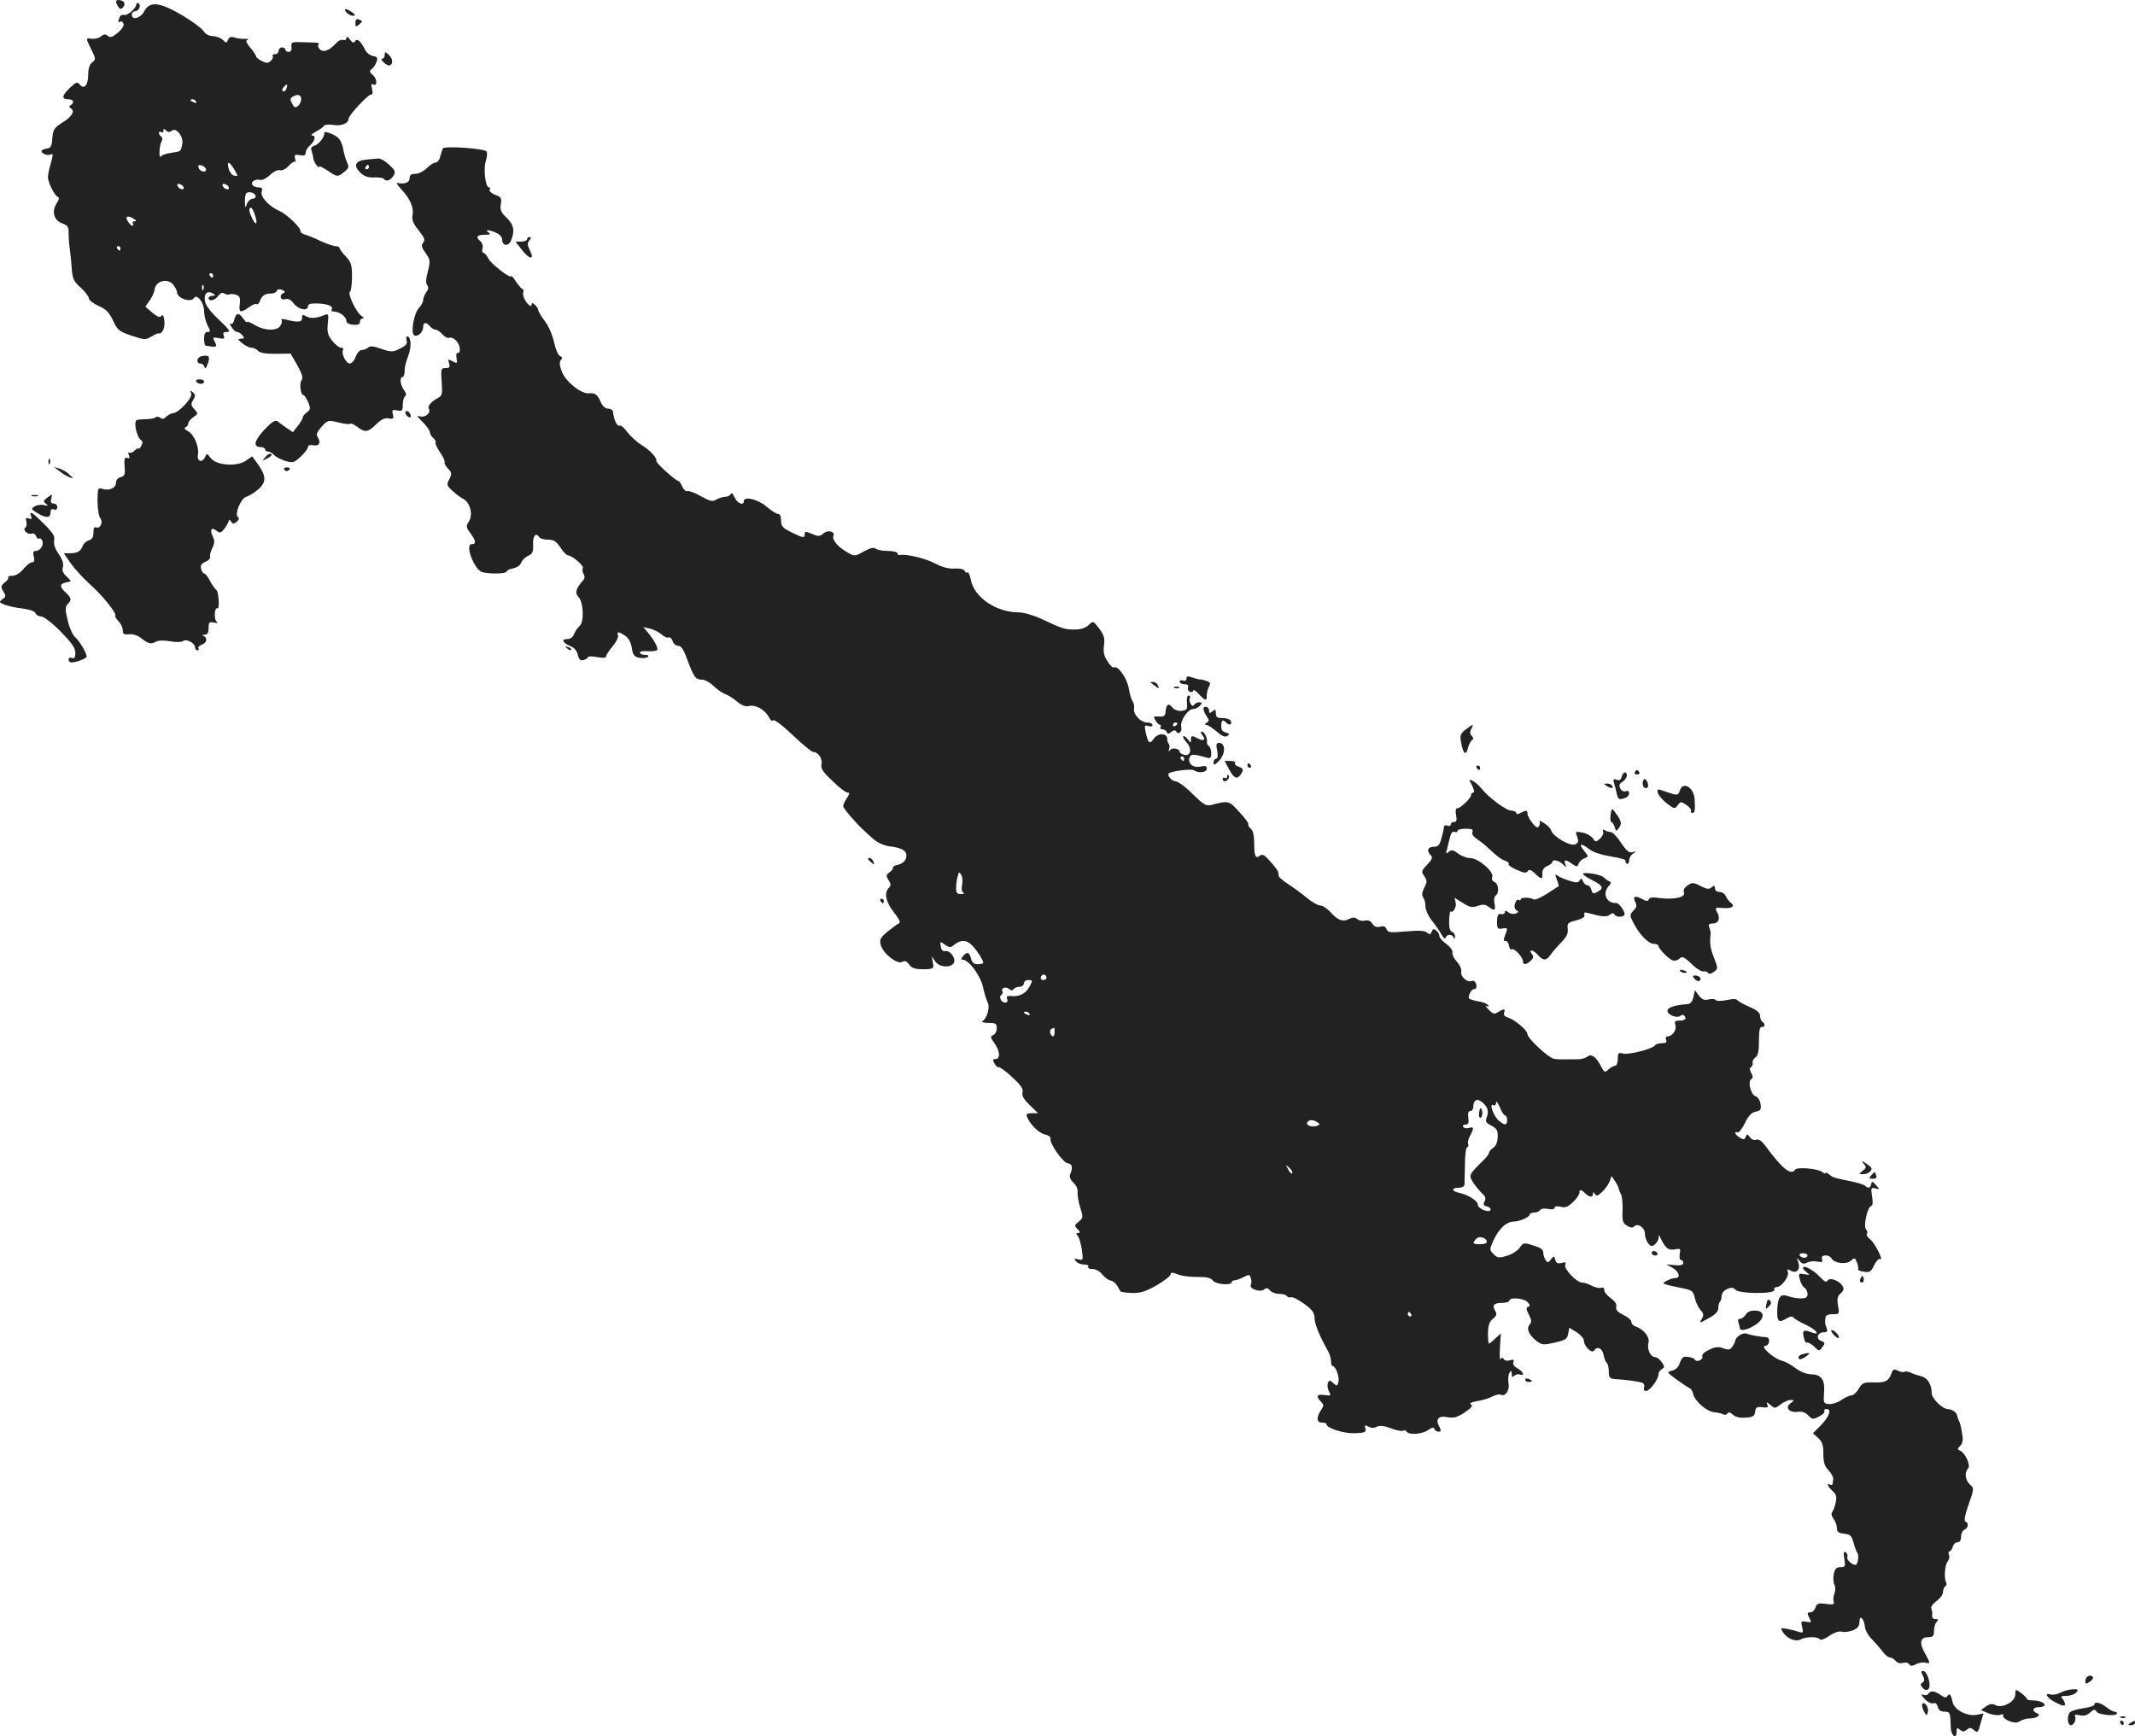 <?xml version="1.0" standalone="no"?>
<!DOCTYPE svg PUBLIC "-//W3C//DTD SVG 20010904//EN"
 "http://www.w3.org/TR/2001/REC-SVG-20010904/DTD/svg10.dtd">
<svg version="1.0" xmlns="http://www.w3.org/2000/svg"
 width="945.364pt" height="768.899pt" viewBox="0 0 945.364 768.899"
 preserveAspectRatio="xMidYMid meet">
<g transform="translate(-542.636,1359.988) scale(0.1,-0.1)"
fill="#222222" stroke="none">
<path d="M5940 13593 c0 -5 5 -15 10 -23 7 -11 12 -12 21 -3 6 6 8 16 5 22 -8
12 -36 15 -36 4z"/>
<path d="M6030 13581 c0 -18 -41 -53 -55 -47 -7 2 -16 -2 -19 -10 -8 -21 -7
-26 3 -20 5 3 11 -1 14 -9 4 -8 -7 -25 -25 -40 -24 -20 -33 -23 -44 -14 -11 9
-18 8 -30 -2 -9 -8 -27 -12 -40 -11 -29 4 -29 6 -3 -48 20 -41 20 -44 4 -56
-12 -9 -18 -27 -18 -54 0 -47 -18 -68 -37 -45 -12 14 -17 12 -46 -16 -35 -34
-36 -49 -3 -49 21 0 26 -15 8 -26 -8 -5 -7 -9 1 -14 20 -12 5 -37 -39 -64 -35
-22 -40 -31 -43 -68 -2 -36 -7 -44 -25 -46 -13 -2 -23 -7 -23 -12 0 -11 30
-21 41 -14 12 7 11 -3 -3 -51 -6 -22 -11 -47 -9 -55 4 -27 31 -78 43 -82 8 -3
6 -12 -5 -29 -23 -35 -12 -75 24 -88 25 -9 30 -15 29 -43 0 -18 2 -49 5 -68 3
-19 7 -59 9 -88 3 -46 8 -58 40 -86 20 -19 36 -40 36 -48 0 -7 19 -22 43 -33
33 -14 47 -29 64 -65 20 -43 27 -48 83 -67 58 -19 61 -19 89 -2 16 10 31 15
34 12 3 -2 10 5 16 16 12 22 3 81 -9 61 -5 -8 -17 -3 -39 15 l-31 27 19 27
c10 14 21 37 22 50 6 36 54 50 80 23 10 -12 19 -28 19 -36 0 -27 62 -48 75
-26 13 21 45 -21 45 -57 0 -19 7 -47 15 -63 14 -27 14 -30 0 -30 -10 0 -15
-10 -15 -30 0 -16 3 -31 8 -31 44 -8 51 -6 42 12 -14 25 -13 27 17 21 21 -4
25 -2 20 12 -5 12 -1 16 15 16 17 0 10 10 -35 53 -37 34 -59 63 -63 83 -6 34
11 50 37 33 11 -7 11 -9 -3 -9 -10 0 -18 -4 -18 -10 0 -17 28 -11 42 9 10 13
18 17 28 11 8 -5 18 -6 22 -4 5 3 18 2 29 -1 17 -6 20 -13 17 -41 -5 -39 3
-42 42 -14 15 11 30 17 33 13 4 -3 10 3 14 13 8 24 22 34 50 34 12 0 23 5 25
12 3 7 11 9 24 4 12 -6 15 -10 7 -13 -22 -8 -16 -35 6 -28 13 4 25 -2 39 -20
21 -27 62 -34 62 -11 0 9 12 13 43 12 46 -2 71 -12 62 -27 -4 -5 2 -9 12 -9
24 -1 53 -23 53 -41 0 -9 12 -16 30 -17 21 -2 30 2 30 13 0 8 6 15 13 15 6 0
4 5 -6 11 -22 13 -63 99 -51 107 5 4 9 34 9 67 0 52 -4 64 -27 89 -16 16 -28
33 -28 37 0 5 -8 9 -18 9 -10 0 -38 10 -63 21 -24 12 -55 25 -69 29 -14 3 -24
11 -23 16 3 14 -59 74 -92 89 -47 21 -87 63 -80 86 5 14 2 19 -14 19 -11 0
-23 5 -27 11 -8 14 13 28 35 22 9 -2 29 8 44 23 16 15 34 23 43 20 9 -3 25 5
38 19 13 14 26 22 29 19 3 -3 3 3 0 14 -4 16 -1 19 21 15 19 -4 26 -1 26 11 0
9 9 24 20 33 22 20 26 43 8 43 -7 1 1 8 17 17 17 9 33 20 36 26 4 5 21 7 39 4
35 -7 70 6 70 27 0 16 90 112 102 108 5 -1 5 10 2 24 -5 18 -3 25 3 21 20 -13
21 21 2 39 -17 15 -18 20 -6 29 8 5 17 20 21 32 6 17 2 22 -16 25 -12 2 -27
13 -33 24 -20 41 -37 56 -46 42 -6 -10 -12 -8 -23 7 -10 13 -15 15 -16 6 0 -7
-6 -11 -14 -8 -8 3 -22 -3 -32 -15 -29 -31 -53 -41 -70 -28 -7 7 -11 16 -8 21
6 10 8 10 -66 12 -52 2 -55 1 -53 -20 2 -15 -3 -23 -12 -23 -8 0 -15 5 -15 10
0 6 -7 10 -15 10 -8 0 -15 -7 -15 -15 0 -8 -7 -15 -16 -15 -8 0 -13 -4 -10 -9
3 -5 -1 -14 -9 -21 -13 -11 -20 -10 -40 0 -14 7 -25 17 -25 21 0 4 -11 21 -25
37 -18 22 -22 32 -13 35 7 3 2 5 -12 5 -14 -1 -35 2 -46 6 -15 5 -23 2 -28
-10 -6 -15 -8 -16 -24 0 -10 9 -30 16 -44 16 -16 0 -32 9 -41 23 -8 12 -50 43
-95 70 -99 58 -143 63 -167 17 -16 -31 -55 -42 -55 -15 0 8 6 15 14 15 17 0
29 27 16 35 -6 4 -10 1 -10 -4z m664 -375 c-3 -9 -10 -13 -15 -10 -5 3 -3 11
4 19 15 16 19 13 11 -9z m66 -45 c0 -10 -6 -24 -14 -30 -12 -10 -17 -8 -26 10
-10 17 -9 23 1 30 23 14 39 10 39 -10z m-465 -11 c3 -6 -1 -7 -9 -4 -18 7 -21
14 -7 14 6 0 13 -4 16 -10z m-108 -129 c20 17 54 -28 46 -61 -7 -32 -4 -30
-49 -37 -22 -3 -42 -10 -45 -16 -10 -15 -8 46 2 65 6 10 5 19 -1 23 -5 3 -10
11 -10 16 0 6 5 7 10 4 6 -3 10 -1 10 6 0 10 3 10 12 1 8 -8 15 -9 25 -1z
m277 -172 c17 -30 17 -31 0 -27 -10 1 -21 15 -25 31 -10 36 2 34 25 -4z m-126
4 c6 -19 -25 -16 -32 3 -4 11 -1 14 11 12 9 -2 18 -9 21 -15z m-98 -85 c0 -13
-23 -5 -28 10 -2 7 2 10 12 6 9 -3 16 -11 16 -16z m200 0 c0 -13 -23 -5 -28
10 -2 7 2 10 12 6 9 -3 16 -11 16 -16z m118 -35 c2 -7 -4 -13 -12 -13 -9 0
-21 -10 -26 -22 -8 -21 -9 -21 -9 8 -1 17 2 34 6 38 10 10 36 3 41 -11z m-2
-88 c13 -40 3 -47 -14 -10 -14 30 -15 45 -4 45 4 0 12 -16 18 -35z m-536 -15
c11 -7 11 -10 2 -10 -7 0 -10 -4 -7 -10 3 -5 2 -10 -2 -10 -5 0 -14 9 -21 20
-14 23 1 28 28 10z m-60 -130 c0 -5 -2 -10 -4 -10 -3 0 -8 5 -11 10 -3 6 -1
10 4 10 6 0 11 -4 11 -10z m410 -120 c0 -5 -2 -10 -4 -10 -3 0 -8 5 -11 10 -3
6 -1 10 4 10 6 0 11 -4 11 -10z m-43 -62 c-3 -8 -6 -5 -6 6 -1 11 2 17 5 13 3
-3 4 -12 1 -19z"/>
<path d="M6960 13545 c7 -8 20 -15 29 -15 13 1 13 3 -3 15 -26 19 -42 19 -26
0z"/>
<path d="M7000 13498 c0 -17 2 -18 15 -8 8 7 15 14 15 15 0 2 -7 5 -15 9 -10
4 -15 -1 -15 -16z"/>
<path d="M7130 13357 c0 -10 -5 -17 -11 -17 -6 0 -4 -7 5 -15 8 -8 19 -15 24
-15 19 0 20 29 1 46 -17 16 -19 16 -19 1z"/>
<path d="M6862 13011 c4 -14 -23 -50 -43 -56 -14 -5 -18 -12 -13 -23 3 -10 7
-25 8 -35 2 -16 26 -49 26 -34 0 3 16 -5 36 -18 44 -30 46 -30 75 -6 20 16 22
22 12 42 -6 13 -14 40 -17 59 -3 20 -14 43 -24 51 -20 17 -63 31 -60 20z"/>
<path d="M7387 12942 c-2 -4 -7 -19 -11 -34 -3 -16 -13 -28 -21 -28 -8 0 -25
-11 -39 -25 -14 -14 -37 -25 -51 -25 -18 0 -25 -5 -25 -20 0 -19 -22 -27 -55
-20 -5 1 2 -11 17 -27 39 -41 58 -82 51 -114 -4 -22 2 -38 27 -69 26 -33 30
-43 20 -55 -9 -11 -7 -21 11 -46 21 -29 21 -35 10 -81 -9 -33 -10 -52 -3 -61
7 -8 6 -18 -4 -31 -8 -11 -14 -27 -14 -35 0 -8 -8 -24 -19 -35 -22 -25 -37
-111 -21 -121 15 -9 40 13 40 36 0 23 13 24 30 4 7 -8 18 -15 25 -15 6 0 20
-9 30 -20 10 -12 24 -19 30 -16 18 6 44 -19 47 -45 2 -13 -2 -23 -8 -22 -7 1
-9 -8 -6 -24 4 -23 3 -24 -18 -13 -20 11 -21 10 -15 -9 5 -17 2 -21 -16 -21
-20 0 -21 -4 -17 -61 4 -53 2 -62 -16 -71 -31 -17 -48 -37 -41 -48 11 -18 -16
-41 -39 -34 -16 5 -13 0 12 -25 18 -18 32 -38 32 -46 0 -7 7 -18 15 -25 8 -7
13 -16 10 -20 -3 -4 7 -24 21 -45 14 -21 22 -40 19 -43 -3 -3 4 -15 15 -27 17
-18 18 -23 6 -47 -13 -24 -12 -28 13 -51 14 -13 36 -30 48 -36 31 -16 45 -69
26 -100 -14 -21 -13 -26 6 -52 25 -33 27 -49 6 -49 -32 0 12 -114 47 -124 35
-9 108 -7 108 3 0 5 13 11 29 14 17 4 32 14 35 25 4 10 17 24 30 30 20 9 24
17 23 51 -2 39 13 55 28 31 3 -5 21 -10 38 -10 25 0 37 -7 55 -35 12 -19 28
-35 35 -35 18 -1 72 -48 64 -56 -3 -4 -2 -15 3 -25 7 -12 6 -22 -3 -31 -31
-34 -36 -55 -19 -72 22 -22 26 -111 5 -128 -8 -7 -19 -22 -24 -35 -5 -14 -17
-23 -29 -23 -29 0 -24 -16 9 -30 20 -8 32 -21 36 -40 5 -21 11 -27 26 -23 10
3 19 9 19 13 0 4 18 4 40 0 27 -5 40 -4 40 4 1 6 14 26 30 45 15 18 26 40 23
47 -7 18 2 18 31 -1 15 -10 26 -29 30 -54 5 -32 11 -40 33 -44 16 -3 32 -1 38
4 5 5 1 9 -13 9 -12 0 -22 4 -22 10 0 5 16 8 36 6 19 -1 37 1 40 5 6 10 -13
44 -41 78 l-20 24 30 -7 c17 -4 39 -16 50 -25 11 -10 25 -17 32 -14 6 2 14 -5
18 -16 3 -12 14 -21 24 -21 14 0 25 -17 41 -62 29 -77 36 -88 65 -88 13 0 36
-13 52 -29 16 -15 39 -31 51 -35 12 -4 36 -19 52 -33 20 -17 38 -23 52 -20 28
8 70 -15 88 -47 7 -15 16 -22 20 -16 3 6 42 -23 86 -65 43 -41 84 -75 91 -75
22 0 43 -31 37 -54 -4 -19 5 -34 48 -74 29 -29 59 -52 67 -52 11 0 10 -5 -3
-25 -9 -13 -16 -29 -16 -35 0 -10 55 -74 91 -107 9 -9 29 -27 44 -40 17 -15
45 -27 69 -31 54 -6 76 -19 76 -41 0 -21 -16 -37 -43 -42 -10 -2 -18 -8 -17
-12 1 -5 -6 -14 -16 -21 -14 -11 -15 -15 -3 -34 11 -17 11 -24 1 -34 -22 -22
-13 -64 23 -109 24 -31 31 -45 21 -49 -7 -3 -29 -19 -50 -36 -31 -26 -36 -35
-30 -58 9 -37 72 -88 95 -76 12 7 20 4 30 -10 14 -20 31 -24 83 -22 25 2 28 5
23 30 l-5 27 15 -22 c17 -26 64 -31 81 -10 15 18 -13 59 -36 55 -11 -2 -18 5
-20 21 -4 22 -3 23 19 7 19 -13 25 -13 38 -2 31 26 58 25 84 -3 23 -25 47 -63
47 -75 0 -3 -11 -6 -24 -6 -17 0 -26 7 -30 25 -7 29 -18 32 -36 10 -9 -11 -9
-15 -1 -15 27 0 79 -71 90 -121 6 -28 16 -59 21 -69 11 -21 -3 -69 -23 -82 -7
-4 5 -8 26 -8 32 0 37 -3 37 -24 0 -13 -7 -27 -16 -30 -13 -5 -13 -10 5 -35
25 -34 28 -71 6 -71 -13 0 -14 -4 -5 -20 6 -11 14 -19 18 -16 4 2 31 -17 59
-43 39 -36 51 -53 47 -68 -4 -15 5 -31 32 -57 l37 -36 -28 0 c-21 0 -26 -4
-21 -16 13 -33 52 -72 79 -78 15 -3 27 -11 25 -18 -5 -22 55 -107 77 -110 20
-3 23 -18 10 -49 -4 -11 1 -24 15 -37 12 -11 20 -29 18 -43 -1 -13 4 -44 12
-68 13 -41 13 -45 -7 -61 -20 -16 -20 -18 -5 -34 12 -12 13 -16 3 -16 -10 0
-11 -3 -2 -14 6 -7 14 -35 18 -61 6 -46 5 -48 -16 -42 -18 4 -20 3 -10 -9 6
-8 22 -14 36 -14 14 0 21 -4 18 -10 -3 -6 5 -10 19 -10 14 0 33 -10 43 -24 11
-13 27 -25 37 -27 11 -2 24 -13 30 -24 6 -11 12 -22 14 -24 1 -3 24 -6 50 -7
38 -1 60 6 110 34 34 20 62 42 62 49 0 9 7 9 33 -1 17 -7 57 -12 87 -11 41 0
58 -4 67 -16 13 -17 83 -23 83 -7 0 4 6 8 13 8 6 0 24 6 39 14 25 13 28 13 33
-5 4 -10 3 -23 0 -29 -10 -16 42 -35 58 -21 11 9 17 8 27 -4 7 -8 25 -15 41
-15 15 0 30 -4 34 -10 3 -5 11 -7 18 -5 7 3 33 -11 58 -29 36 -26 46 -40 46
-62 0 -26 21 -78 58 -144 8 -14 15 -35 15 -47 0 -13 3 -23 8 -23 13 0 30 -49
25 -70 -5 -19 -7 -20 -23 -5 -16 14 -18 14 -24 0 -3 -9 -1 -26 5 -37 10 -19 9
-20 -20 -16 -34 5 -39 -5 -16 -29 14 -14 14 -18 0 -39 -21 -32 -19 -54 5 -54
11 0 20 -3 20 -7 0 -18 77 -42 126 -40 44 2 50 4 46 21 -4 15 -2 17 14 8 13
-7 25 -7 37 0 13 6 31 4 62 -7 24 -10 48 -14 54 -11 5 4 12 2 16 -4 10 -16 68
-12 95 7 17 12 25 13 28 5 2 -7 10 -12 18 -12 12 0 12 4 4 21 -19 34 -5 51 35
43 29 -5 43 -1 77 21 29 20 37 29 28 35 -9 6 0 10 26 15 21 3 52 12 67 20 16
8 33 12 38 9 20 -12 41 19 35 50 -3 17 -1 38 4 46 8 12 10 12 10 -4 0 -15 3
-17 11 -9 6 6 18 9 25 6 24 -9 15 13 -10 27 -15 8 -22 18 -19 27 5 12 1 14
-15 9 -11 -4 -23 -2 -27 5 -6 8 -9 8 -14 0 -4 -6 -5 17 -3 51 l4 63 -24 -22
c-13 -13 -26 -23 -29 -23 -2 0 -4 21 -4 46 1 35 6 51 22 64 15 11 18 21 12 31
-17 27 -10 39 26 39 19 0 35 5 35 10 0 17 66 11 81 -7 11 -12 11 -17 2 -20
-10 -4 -9 -12 3 -35 12 -22 13 -33 4 -43 -16 -19 -5 -45 28 -72 26 -20 32 -20
82 -9 48 11 56 16 60 39 l5 27 33 -20 c17 -11 32 -28 32 -38 0 -24 35 -58 45
-43 13 21 36 11 42 -19 3 -17 10 -33 14 -36 5 -3 9 -20 9 -37 0 -26 4 -32 23
-34 56 -3 118 -12 128 -18 6 -4 8 -13 5 -21 -3 -8 1 -14 9 -14 16 0 55 51 55
74 0 8 7 19 15 23 13 8 13 11 -1 31 -8 12 -21 22 -29 22 -20 0 -37 35 -29 64
6 25 -22 60 -58 72 -10 3 -18 12 -18 20 0 8 -16 22 -36 31 -25 13 -34 22 -31
35 3 12 -5 25 -24 39 -16 11 -29 27 -29 36 0 9 -6 13 -14 10 -7 -3 -26 1 -41
9 -15 8 -34 14 -43 14 -24 0 -81 60 -75 78 5 12 1 14 -16 9 -18 -4 -24 -1 -28
14 -5 18 -6 19 -19 2 -12 -16 -15 -16 -24 -3 -5 8 -10 22 -10 31 0 17 -11 24
-62 39 -22 7 -30 4 -42 -15 -9 -13 -34 -30 -56 -36 -37 -11 -43 -10 -60 7 -19
19 -19 20 0 62 23 50 56 81 87 82 27 0 73 20 73 32 0 4 9 8 19 8 11 0 23 5 27
11 3 6 19 9 35 5 18 -3 29 -1 29 5 0 7 10 9 26 5 21 -6 33 -1 55 20 16 15 29
34 29 41 0 17 8 16 26 -2 19 -18 34 -19 34 -2 0 9 2 9 9 -1 6 -11 14 -8 34 12
14 14 28 35 32 47 l7 21 15 -22 c8 -11 16 -27 17 -33 1 -7 6 -18 10 -26 5 -8
8 -40 7 -70 -2 -48 1 -58 20 -69 15 -10 25 -10 32 -3 16 16 47 -6 47 -32 0
-13 6 -32 14 -42 12 -16 16 -17 30 -6 9 7 16 21 17 30 0 14 1 14 7 1 21 -46
36 -59 64 -53 25 5 27 3 22 -21 -2 -14 0 -26 6 -26 5 0 10 -6 10 -13 0 -9 -12
-12 -37 -10 l-38 4 28 -16 c29 -17 37 -45 11 -45 -8 0 -25 -5 -37 -12 -21 -11
-21 -12 13 -21 19 -4 51 -11 70 -15 29 -6 35 -13 41 -40 4 -18 15 -42 25 -53
15 -17 16 -23 5 -41 -12 -19 -10 -19 31 4 30 16 43 30 43 45 0 12 3 25 8 29 4
4 7 16 7 26 0 25 48 47 60 27 12 -19 180 -21 173 -1 -3 6 2 12 10 12 22 0 57
48 50 67 -5 13 -3 14 12 6 27 -15 45 5 34 37 -8 23 -8 23 5 7 11 -14 19 -16
33 -9 10 6 31 8 46 5 22 -4 26 -2 21 11 -8 20 31 23 43 2 13 -21 65 -27 85 -9
16 14 18 14 27 -8 5 -13 7 -27 5 -30 -2 -4 10 -9 26 -11 25 -4 32 0 45 29 9
18 21 31 26 27 19 -12 -22 71 -44 88 -12 9 -18 20 -14 24 4 4 2 13 -4 20 -13
16 8 104 24 104 6 0 7 18 3 41 -6 39 -5 41 15 36 20 -5 20 -5 2 15 -15 17 -18
18 -21 4 -4 -18 -13 -20 -27 -7 -6 5 -35 14 -65 20 -77 16 -76 15 -94 30 -9 7
-16 10 -16 6 0 -4 -7 -2 -15 5 -19 15 -112 23 -120 10 -17 -27 -56 3 -128 101
-19 26 -33 36 -44 32 -9 -4 -21 1 -28 11 -11 15 -13 15 -19 1 -5 -13 -9 -13
-26 -3 -11 7 -20 16 -20 21 0 4 4 5 10 2 5 -3 20 15 32 40 16 33 30 48 48 52
22 4 26 9 22 34 -2 16 -12 31 -22 34 -21 7 -36 65 -19 76 8 5 8 12 0 27 -8 15
-8 23 0 27 5 4 8 12 6 18 -2 7 3 17 12 24 12 8 16 28 16 75 0 45 4 62 13 60
14 -2 16 14 2 23 -5 3 -10 15 -10 26 0 14 -14 26 -47 40 -26 11 -50 25 -54 30
-4 6 -21 6 -47 0 -25 -5 -44 -5 -48 0 -3 5 -17 6 -31 3 -20 -5 -30 -1 -44 17
l-18 24 -6 -30 c-5 -22 -13 -31 -28 -32 -55 -4 -87 -15 -87 -29 0 -18 41 -35
56 -23 6 5 14 6 17 2 14 -13 6 -23 -19 -23 -21 0 -24 -4 -19 -20 7 -21 -14
-50 -35 -50 -7 0 -10 -7 -6 -15 4 -11 -1 -15 -19 -15 -13 0 -26 -4 -30 -9 -9
-16 -116 -43 -141 -37 -21 6 -24 3 -24 -24 0 -16 -5 -30 -12 -30 -6 0 -19 -7
-29 -16 -16 -15 -19 -14 -33 13 -21 42 -43 58 -60 44 -7 -6 -24 -11 -37 -12
-80 -1 -96 -1 -112 2 -25 5 -117 91 -117 109 0 17 -55 64 -87 74 -14 4 -20 12
-16 22 6 17 -1 18 -27 2 -17 -11 -23 -9 -42 11 -13 13 -17 20 -9 16 9 -5 12
-4 7 3 -4 7 -25 15 -47 18 -21 4 -39 10 -39 14 0 19 13 40 25 40 8 0 11 8 8
21 -4 13 -11 18 -21 14 -20 -7 -51 22 -45 43 2 9 -6 28 -19 42 -12 13 -22 32
-20 41 2 10 -10 26 -28 39 -16 12 -30 27 -30 34 0 8 -6 19 -14 25 -11 9 -15 8
-20 -5 -5 -13 -9 -14 -21 -4 -10 9 -37 10 -93 5 -69 -6 -80 -5 -86 10 -4 12
-13 15 -29 11 -16 -4 -26 1 -34 14 -8 12 -19 16 -33 13 -11 -3 -27 0 -34 7
-10 8 -20 8 -34 1 -28 -15 -50 -8 -82 27 -16 18 -37 32 -48 32 -10 0 -36 15
-58 33 -21 18 -58 45 -81 60 -24 15 -44 32 -44 37 -1 6 -2 14 -3 18 0 5 -16
26 -34 46 -25 29 -36 35 -46 27 -20 -16 -26 -3 -26 54 0 34 -5 57 -15 65 -8 7
-13 15 -11 19 3 4 -15 29 -40 55 -46 51 -46 51 -125 31 -21 -6 -34 2 -82 49
-31 31 -65 56 -76 56 -16 0 -38 27 -29 35 11 10 99 21 110 14 22 -15 58 -10
58 7 0 12 -7 14 -28 9 -33 -7 -58 15 -48 41 6 16 19 15 79 -2 13 -4 17 1 17
20 0 14 -5 28 -10 31 -6 4 -10 12 -9 18 3 18 -12 47 -23 47 -6 0 -5 -7 2 -15
17 -21 7 -29 -18 -16 -28 15 -32 14 -32 -6 0 -15 -2 -14 -14 3 -8 10 -17 16
-20 13 -3 -3 3 -15 15 -27 25 -28 18 -62 -11 -55 -11 3 -20 9 -20 13 0 15 -33
21 -43 8 -6 -10 -7 -9 -4 4 3 9 3 19 -1 23 -4 3 -7 14 -7 23 0 26 -41 27 -59
1 -19 -27 -25 -22 -36 26 -7 32 -6 35 11 30 11 -4 19 -2 19 4 0 6 -11 11 -23
11 -30 0 -63 36 -59 62 2 10 -1 25 -6 31 -5 7 -13 32 -17 57 -7 45 -49 105
-66 94 -5 -3 -18 10 -29 28 -16 24 -19 43 -15 71 4 31 0 44 -21 73 -27 35 -27
35 -48 15 -14 -13 -35 -19 -61 -19 -44 0 -51 2 -145 46 -37 17 -81 30 -103 30
-100 0 -198 67 -212 146 -4 20 -11 34 -15 31 -5 -3 -10 0 -12 7 -3 7 -20 11
-44 10 -27 -2 -55 6 -86 22 -43 23 -127 43 -155 38 -7 -2 -13 2 -13 8 0 5 -19
10 -43 10 -24 0 -48 5 -53 10 -7 7 -24 3 -52 -12 -41 -23 -41 -23 -74 -4 -41
23 -68 55 -61 73 8 20 -26 27 -45 10 -15 -13 -21 -14 -49 -2 -29 12 -33 12
-33 0 0 -19 -6 -19 -60 8 -38 19 -45 26 -45 52 0 17 -5 29 -11 28 -6 -1 -30
13 -52 32 -39 34 -102 49 -102 25 0 -22 -31 -8 -41 18 -7 15 -13 22 -16 15 -3
-7 -13 -13 -24 -13 -11 0 -28 -6 -40 -12 -17 -11 -27 -9 -70 15 -27 15 -54 25
-59 22 -6 -3 -15 5 -22 19 -6 14 -14 26 -18 26 -11 0 -100 80 -97 88 4 13 -28
48 -64 70 -20 12 -49 38 -64 57 -14 20 -30 33 -35 30 -10 -6 -26 26 -29 60 0
8 -10 15 -21 15 -13 0 -25 11 -33 28 -14 34 -26 43 -52 40 -34 -4 -102 50
-120 94 -11 29 -13 44 -5 53 8 9 7 14 -4 18 -8 3 -19 30 -26 60 -6 31 -24 72
-40 93 -16 22 -30 44 -30 50 0 6 -7 17 -15 24 -12 10 -15 10 -15 -1 -1 -9 -9
-4 -21 10 -11 14 -18 33 -16 43 3 10 1 18 -3 18 -4 0 -17 15 -29 33 -11 17
-21 28 -21 24 0 -15 -91 55 -102 79 -6 13 -16 24 -21 24 -5 0 -7 9 -4 20 3 10
-1 24 -9 31 -23 19 -16 29 19 29 24 0 28 3 17 10 -21 14 3 13 35 -2 14 -6 25
-19 25 -29 0 -29 29 -32 40 -3 17 43 11 69 -20 99 -25 24 -30 35 -26 60 5 27
2 32 -25 42 -17 7 -28 17 -24 22 3 6 2 11 -4 11 -15 0 -25 85 -13 118 5 16 7
35 3 41 -9 13 -187 26 -194 13z m3283 -2702 c0 -5 -2 -10 -4 -10 -3 0 -8 5
-11 10 -3 6 -1 10 4 10 6 0 11 -4 11 -10z m-984 -560 c-3 -18 -1 -30 7 -34 7
-2 2 -5 -10 -5 -19 -1 -23 4 -23 27 0 15 3 38 7 51 5 21 7 21 16 6 5 -9 7 -30
3 -45z m374 -411 c0 -5 -7 -9 -15 -9 -9 0 -12 6 -9 15 6 15 24 11 24 -6z m-75
-38 c-16 -31 -45 -46 -82 -42 -17 2 -21 -2 -17 -13 4 -10 1 -16 -9 -16 -18 0
-30 27 -16 35 5 4 7 10 4 15 -9 14 15 23 30 10 9 -7 15 -8 20 0 3 5 15 10 26
10 10 0 19 7 19 15 0 8 9 15 20 15 19 0 20 -2 5 -29z m0 -121 c3 -6 -1 -7 -9
-4 -18 7 -21 14 -7 14 6 0 13 -4 16 -10z m111 -80 c0 -23 -11 -27 -19 -6 -3 8
-1 17 6 20 7 2 12 5 12 5 1 1 1 -8 1 -19z m1889 -308 c27 -20 35 -40 26 -66
-9 -23 -7 -27 19 -41 25 -13 29 -21 28 -51 -1 -23 -8 -40 -20 -47 -10 -7 -18
-16 -18 -21 0 -5 -10 -19 -22 -31 -68 -67 -69 -69 -49 -101 10 -16 28 -37 39
-48 16 -14 19 -23 12 -36 -7 -14 -5 -19 11 -23 12 -3 18 -10 15 -16 -9 -13
-56 7 -56 24 0 17 -43 44 -80 52 -36 7 -40 23 -5 23 14 0 25 6 26 13 0 6 1 47
2 90 0 42 5 77 10 77 5 0 7 6 4 13 -3 7 1 24 9 38 18 33 17 41 -5 34 -11 -3
-22 -1 -26 5 -3 5 1 10 11 10 12 0 15 7 12 30 -3 20 0 30 9 30 7 0 13 8 13 18
0 29 15 39 35 24z m106 -62 c5 0 9 -9 9 -20 0 -25 -11 -25 -38 -2 -23 20 -44
80 -23 68 6 -4 11 0 12 11 0 10 7 1 16 -19 8 -21 19 -38 24 -38z m-831 -30
c12 -8 12 -10 -3 -16 -22 -8 -50 3 -42 16 8 12 25 13 45 0z m-112 -226 c-4 -3
-12 5 -18 18 -12 22 -12 22 6 6 10 -10 15 -20 12 -24z m862 -304 c0 -6 -13
-10 -30 -10 -33 0 -36 4 -17 24 13 15 47 4 47 -14z m1420 -60 c0 -5 -6 -10
-14 -10 -8 0 -18 5 -21 10 -3 6 3 10 14 10 12 0 21 -4 21 -10z m-1755 -260 c3
-5 1 -10 -4 -10 -6 0 -11 5 -11 10 0 6 2 10 4 10 3 0 8 -4 11 -10z"/>
<path d="M11979 8688 c-6 -21 -5 -38 2 -38 5 0 9 9 9 20 0 16 -7 28 -11 18z"/>
<path d="M7047 12893 c-47 -5 -57 -26 -26 -57 18 -17 34 -23 62 -22 21 1 41
-2 43 -6 9 -14 29 -8 42 13 11 18 9 23 -19 50 -17 16 -39 28 -48 27 -9 -1 -33
-3 -54 -5z m13 -33 c0 -5 -5 -10 -11 -10 -5 0 -7 5 -4 10 3 6 8 10 11 10 2 0
4 -4 4 -10z"/>
<path d="M7760 12540 c0 -5 -11 -10 -26 -10 l-25 0 27 -35 c34 -45 59 -48 37
-5 -12 24 -12 34 -3 45 9 11 9 15 1 15 -6 0 -11 -4 -11 -10z"/>
<path d="M6464 12185 c-3 -14 -10 -22 -16 -19 -5 3 -4 -3 4 -15 7 -12 18 -21
24 -21 6 0 17 -7 24 -15 10 -12 9 -15 -6 -15 -17 -1 -16 -3 5 -20 13 -11 31
-20 41 -20 10 0 23 -6 29 -14 8 -9 32 -13 78 -13 l66 1 30 -52 c21 -37 26 -56
19 -65 -11 -13 -5 -67 8 -67 4 0 13 -14 21 -31 11 -28 11 -33 -7 -46 -10 -8
-18 -18 -17 -22 1 -4 -9 -20 -21 -36 l-23 -29 -28 19 c-15 11 -34 24 -41 30
-9 6 -25 -4 -58 -39 -45 -49 -50 -76 -15 -76 10 0 19 -4 19 -10 0 -5 6 -10 14
-10 7 0 19 -7 26 -15 7 -8 29 -20 49 -26 34 -10 39 -9 69 19 18 17 32 35 32
42 0 8 9 11 25 8 26 -5 34 13 16 40 -5 9 2 23 20 43 27 29 29 29 74 18 25 -6
48 -9 52 -6 3 4 17 -3 31 -13 34 -27 48 -25 84 11 23 22 38 29 55 26 21 -4 24
-1 19 18 -5 19 -2 22 19 17 22 -4 25 -1 25 26 0 17 5 34 10 37 7 4 5 14 -5 28
-17 24 -20 57 -6 57 5 0 9 12 9 28 0 15 7 44 16 66 15 36 13 86 -4 86 -5 0 -6
-9 -3 -19 4 -14 -4 -23 -30 -35 -31 -16 -38 -16 -82 -1 -34 12 -50 14 -58 6
-6 -6 -19 -11 -28 -11 -10 0 -21 -13 -28 -30 -5 -16 -17 -30 -26 -30 -17 0
-39 46 -29 61 3 5 -2 9 -10 9 -8 0 -25 14 -39 31 -19 25 -23 39 -19 76 4 42 3
45 -14 38 -36 -15 -62 -17 -82 -6 -16 9 -19 7 -18 -7 1 -19 -18 -21 -69 -8
-16 4 -27 4 -23 0 4 -3 3 -15 -3 -25 -13 -26 -72 -25 -115 2 -19 11 -34 17
-34 13 0 -5 -7 2 -16 14 -20 29 -32 28 -40 -3z"/>
<path d="M6318 12022 c-21 -4 -24 -32 -4 -32 8 0 16 -7 18 -16 2 -10 7 -5 14
14 13 33 5 42 -28 34z"/>
<path d="M6295 11910 c3 -5 13 -10 21 -10 8 0 14 5 14 10 0 6 -9 10 -21 10
-11 0 -17 -4 -14 -10z"/>
<path d="M6273 11857 c7 -19 -56 -86 -81 -87 -7 0 -20 -7 -29 -15 -11 -11 -19
-13 -27 -5 -7 5 -16 6 -20 2 -4 -4 -22 -8 -39 -8 -18 -1 -37 -2 -42 -3 -20 -2
-5 -77 18 -92 6 -4 5 -14 -2 -25 -6 -11 -11 -15 -11 -11 0 5 -7 1 -16 -7 -8
-9 -20 -14 -25 -11 -5 4 -6 -2 -2 -11 5 -13 2 -16 -8 -12 -11 4 -13 -3 -11
-37 3 -36 1 -43 -17 -48 -13 -3 -21 -13 -21 -25 0 -23 -30 -37 -60 -27 -17 5
-20 2 -21 -22 -3 -49 3 -98 12 -109 13 -16 -1 -46 -17 -40 -10 4 -14 -3 -14
-23 0 -20 -6 -30 -20 -34 -11 -3 -23 -13 -27 -24 -9 -24 -23 -33 -56 -33 l-28
0 30 -44 c17 -24 55 -66 85 -93 56 -49 121 -131 113 -140 -3 -2 3 -13 14 -24
10 -10 19 -28 19 -40 0 -17 5 -20 28 -18 18 2 39 -5 56 -19 32 -24 40 -26 64
-13 10 5 37 6 62 1 27 -5 50 -4 57 1 14 12 53 -9 53 -28 0 -7 5 -13 11 -13 5
0 8 4 4 9 -3 5 4 12 15 16 22 7 27 31 8 38 -8 3 -6 6 5 6 12 1 17 9 17 30 0
25 3 28 23 24 17 -4 19 -3 11 6 -11 12 -7 64 5 57 11 -7 6 75 -5 82 -6 4 -19
22 -28 40 -9 17 -20 32 -25 32 -5 0 -11 9 -14 21 -4 15 1 23 19 31 14 6 23 16
21 22 -3 6 2 23 9 38 11 21 12 33 2 53 -14 30 -5 43 18 24 14 -11 19 -10 35
11 10 14 19 30 19 35 0 6 4 4 9 -4 8 -12 12 -13 26 -1 10 8 12 16 5 20 -17 10
13 84 37 90 11 3 34 17 51 31 38 32 38 60 2 111 l-27 37 -29 -20 c-41 -27
-131 -20 -155 13 -16 21 -18 21 -24 5 -12 -29 -38 -21 -32 9 6 35 -17 90 -45
105 -14 8 -18 14 -10 17 6 2 12 9 12 17 0 7 10 19 23 28 21 14 21 15 4 35 -16
17 -16 23 -5 41 10 17 10 23 -1 33 -12 11 -13 10 -8 -5z"/>
<path d="M7222 11768 c2 -6 10 -14 16 -16 7 -2 10 2 6 12 -7 18 -28 22 -22 4z"/>
<path d="M6599 11573 c-13 -15 -12 -15 9 -4 23 12 28 21 13 21 -5 0 -15 -7
-22 -17z"/>
<path d="M5641 11554 c0 -11 3 -14 6 -6 3 7 2 16 -1 19 -3 4 -6 -2 -5 -13z"/>
<path d="M5690 11513 c14 -11 34 -23 45 -27 19 -7 19 -7 -1 12 -11 11 -31 23
-45 27 l-24 7 25 -19z"/>
<path d="M6685 11520 c4 -6 11 -8 16 -5 14 9 11 15 -7 15 -8 0 -12 -5 -9 -10z"/>
<path d="M5568 11403 c6 -2 18 -2 25 0 6 3 1 5 -13 5 -14 0 -19 -2 -12 -5z"/>
<path d="M5634 11395 c-16 -13 -17 -16 -4 -26 12 -9 10 -10 -9 -6 -13 3 -31 1
-42 -6 -16 -10 -15 -12 12 -29 38 -23 59 -23 59 2 0 13 5 18 15 14 9 -4 15 0
15 10 0 9 -7 16 -16 16 -11 0 -15 6 -11 20 6 24 6 24 -19 5z"/>
<path d="M5564 11314 c5 -12 2 -15 -10 -10 -13 5 -15 2 -11 -14 3 -11 1 -23
-4 -26 -15 -9 10 -34 27 -27 7 3 17 -2 20 -11 3 -9 10 -14 14 -11 4 3 11 -2
14 -11 7 -19 -10 -44 -30 -44 -10 0 -13 -7 -8 -25 4 -18 2 -25 -8 -25 -7 0
-24 -13 -38 -30 -15 -18 -34 -30 -49 -30 -13 0 -22 -3 -18 -6 3 -4 -3 -14 -15
-23 -18 -15 -19 -20 -7 -40 12 -19 12 -24 -4 -35 -16 -12 -15 -14 10 -24 16
-6 51 -14 80 -17 30 -4 54 -12 57 -21 3 -8 14 -14 25 -14 11 0 49 -29 85 -66
50 -51 66 -73 66 -95 0 -21 -4 -27 -15 -23 -14 6 -21 -7 -9 -18 8 -8 74 14 74
24 0 17 -33 72 -52 87 -10 9 -25 42 -32 74 -12 49 -11 60 0 72 19 19 18 26
-12 54 -26 25 -23 37 11 43 19 3 18 4 -4 25 -16 15 -21 27 -16 42 4 13 -2 33
-19 58 -17 24 -23 45 -20 59 5 18 -5 34 -45 74 -52 52 -67 61 -57 34z"/>
<path d="M7937 10729 c7 -7 15 -10 18 -7 3 3 -2 9 -12 12 -14 6 -15 5 -6 -5z"/>
<path d="M10680 10595 c0 -9 -6 -12 -15 -9 -8 4 -15 1 -15 -5 0 -6 9 -11 21
-11 14 0 19 -5 16 -14 -3 -8 1 -17 9 -20 8 -3 14 0 14 6 0 6 11 -1 25 -16 29
-31 35 -32 35 -5 0 11 4 29 10 39 8 14 5 19 -13 25 -12 4 -25 7 -29 6 -4 0
-19 4 -33 9 -20 7 -25 6 -25 -5z"/>
<path d="M10521 10577 c2 -1 12 -9 22 -16 15 -12 17 -12 11 3 -3 9 -13 16 -22
16 -8 0 -13 -1 -11 -3z"/>
<path d="M10628 10553 c7 -3 16 -2 19 1 4 3 -2 6 -13 5 -11 0 -14 -3 -6 -6z"/>
<path d="M10682 10488 c3 -29 0 -33 -23 -36 -14 -2 -31 4 -39 12 -18 23 -28
20 -32 -11 -2 -24 -7 -28 -30 -26 -25 1 -26 0 -15 -18 6 -10 15 -19 20 -19 4
0 5 -4 2 -10 -3 -5 0 -10 9 -10 8 0 16 -6 19 -12 3 -10 7 -10 19 0 11 9 18 10
23 2 10 -16 27 0 22 20 -7 26 29 80 52 80 10 0 24 7 31 15 10 12 10 15 -3 15
-9 0 -19 -5 -23 -11 -5 -8 -10 -6 -16 5 -5 9 -6 21 -3 26 3 6 1 10 -5 10 -7 0
-10 -13 -8 -32z m-42 -92 c0 -3 -4 -8 -10 -11 -5 -3 -10 -1 -10 4 0 6 5 11 10
11 6 0 10 -2 10 -4z"/>
<path d="M10757 10453 c3 -10 11 -24 16 -31 8 -10 7 -16 -4 -23 -9 -6 -10 -9
-2 -9 7 0 27 -13 46 -29 24 -21 37 -27 48 -20 11 7 10 10 -7 15 -15 4 -21 13
-20 30 1 27 6 30 24 12 13 -13 27 -5 17 11 -3 6 -19 11 -36 11 -23 0 -29 4
-29 21 0 18 -2 19 -15 9 -12 -10 -15 -10 -15 4 0 9 -7 16 -15 16 -9 0 -12 -6
-8 -17z"/>
<path d="M11916 10369 c-23 -18 -26 -26 -20 -57 9 -50 21 -61 30 -26 4 16 12
32 18 36 8 5 7 11 -1 19 -8 8 -9 18 -2 31 13 23 8 23 -25 -3z"/>
<path d="M10816 10275 c4 -23 2 -35 -5 -35 -6 0 -11 -8 -11 -17 0 -14 5 -12
26 10 28 31 27 77 -2 77 -12 0 -14 -7 -8 -35z"/>
<path d="M10866 10198 c22 -43 36 -51 52 -31 17 23 15 31 -8 38 -11 4 -18 11
-15 16 4 5 -5 9 -20 9 l-26 0 17 -32z"/>
<path d="M10950 10210 c0 -5 5 -10 11 -10 5 0 7 5 4 10 -3 6 -8 10 -11 10 -2
0 -4 -4 -4 -10z"/>
<path d="M11965 10200 c3 -5 8 -10 11 -10 2 0 4 5 4 10 0 6 -5 10 -11 10 -5 0
-7 -4 -4 -10z"/>
<path d="M12665 10180 c-3 -5 1 -10 10 -10 9 0 13 5 10 10 -3 6 -8 10 -10 10
-2 0 -7 -4 -10 -10z"/>
<path d="M12607 10160 c-4 -14 -10 -18 -23 -13 -14 5 -16 2 -10 -18 4 -13 9
-32 11 -43 6 -26 10 -29 34 -21 12 3 21 13 21 22 0 9 -6 13 -15 9 -8 -3 -19 2
-24 12 -7 14 -5 21 10 30 10 7 19 19 19 27 0 22 -17 18 -23 -5z"/>
<path d="M10860 10161 c0 -7 -4 -9 -10 -6 -5 3 -10 1 -10 -4 0 -6 4 -11 9 -11
13 0 25 20 17 27 -3 4 -6 1 -6 -6z"/>
<path d="M11945 10121 c9 -18 11 -31 5 -31 -5 0 -10 -5 -10 -11 0 -14 -47 -59
-62 -59 -6 0 -8 -12 -4 -30 4 -22 2 -30 -9 -30 -8 0 -15 -5 -15 -11 0 -6 -7
-9 -15 -5 -8 3 -15 0 -15 -7 0 -7 -5 -29 -11 -49 -8 -31 -15 -38 -34 -38 -27
0 -33 -18 -13 -38 9 -9 6 -18 -16 -41 -26 -27 -27 -31 -13 -51 13 -19 13 -25
0 -51 -10 -20 -12 -34 -5 -42 5 -7 10 -24 10 -39 0 -16 12 -44 28 -64 16 -20
35 -48 43 -62 8 -16 16 -22 19 -14 5 16 29 16 35 0 4 -8 6 -7 6 3 1 9 -5 19
-13 22 -10 4 -14 20 -13 51 1 24 4 43 6 40 10 -10 28 19 23 38 l-5 22 37 -23
c30 -19 41 -21 65 -13 22 8 34 7 48 -3 27 -21 33 -18 27 14 -4 16 -1 32 5 35
17 11 13 53 -5 60 -10 4 -14 13 -10 22 9 23 -62 84 -97 84 -16 0 -40 9 -54 20
-21 16 -29 18 -41 8 -13 -11 -15 -10 -8 12 3 14 9 38 13 53 4 18 11 26 19 23
8 -3 14 -1 14 4 0 6 16 10 36 10 28 0 35 -3 30 -15 -3 -9 5 -21 22 -32 15 -10
39 -29 53 -43 36 -34 51 -45 73 -53 10 -4 16 -10 12 -14 -3 -3 13 -15 36 -25
32 -14 43 -16 49 -6 6 9 14 7 32 -10 29 -28 34 -28 33 0 -1 15 7 27 22 33 12
5 22 13 22 17 0 14 28 8 46 -9 17 -17 18 -17 11 0 -8 21 2 22 31 1 20 -14 23
-14 28 1 4 9 15 20 26 24 19 7 19 8 -2 34 -26 32 -13 35 24 6 16 -13 54 -25
96 -32 38 -6 67 -14 64 -18 -2 -4 0 -10 6 -14 5 -3 10 3 10 14 0 11 8 25 18
31 15 10 15 11 -3 6 -15 -4 -27 6 -51 42 -17 26 -37 47 -45 47 -8 0 -20 4 -26
8 -9 5 -11 3 -8 -6 3 -7 -3 -21 -14 -31 -18 -16 -20 -16 -32 2 -8 10 -28 22
-46 25 -31 6 -32 5 -23 -18 7 -20 6 -27 -8 -34 -21 -11 -98 33 -107 61 -3 9
-17 24 -32 33 -14 9 -23 13 -20 8 3 -5 2 -15 -2 -22 -6 -9 -14 -6 -30 15 -11
14 -21 33 -21 40 0 17 -5 17 -31 4 -13 -7 -19 -7 -19 0 0 5 -10 10 -21 10 -23
0 -100 57 -132 97 -10 13 -27 28 -38 34 -20 10 -20 9 -4 -20z"/>
<path d="M12700 10130 c0 -11 6 -20 14 -20 9 0 12 7 9 20 -3 11 -9 20 -14 20
-5 0 -9 -9 -9 -20z"/>
<path d="M12540 10120 c20 -13 33 -13 25 0 -3 6 -14 10 -23 10 -15 0 -15 -2
-2 -10z"/>
<path d="M12865 10100 c-8 -24 -11 -24 -63 -6 -38 14 -39 13 -35 -5 3 -11 21
-32 40 -47 33 -25 36 -25 48 -8 13 17 15 17 39 1 14 -10 23 -21 20 -26 -3 -5
0 -9 5 -9 12 0 14 9 11 60 -2 52 -52 82 -65 40z"/>
<path d="M12558 9992 c-2 -18 -1 -32 3 -32 4 0 11 -10 15 -22 6 -21 7 -21 20
-3 13 18 10 30 -19 69 -13 18 -14 18 -19 -12z"/>
<path d="M9270 9796 c0 -2 7 -9 15 -16 13 -11 14 -10 9 4 -5 14 -24 23 -24 12z"/>
<path d="M12437 9728 c2 -5 22 -17 44 -28 44 -23 48 -34 18 -50 -17 -10 -21
-8 -26 9 -3 12 -11 21 -18 21 -7 0 -16 8 -19 17 -6 14 -9 15 -15 4 -7 -11 -16
-11 -47 -1 -22 7 -45 17 -52 23 -10 8 -11 4 -2 -18 6 -15 9 -29 8 -30 -2 0
-25 -16 -52 -33 -27 -17 -53 -29 -59 -25 -16 10 -57 10 -57 0 0 -4 -4 -6 -9
-2 -5 3 -13 -4 -16 -16 -5 -13 -2 -25 6 -30 11 -6 10 -9 -4 -15 -9 -3 -24 -1
-32 6 -11 9 -15 9 -15 1 0 -7 -8 -11 -17 -9 -14 2 -17 -5 -18 -33 0 -31 3 -35
23 -31 25 5 26 3 12 -32 -7 -19 -6 -25 3 -23 6 1 13 -8 15 -21 2 -12 8 -20 13
-16 11 6 48 -34 49 -53 0 -18 15 -16 35 3 12 12 13 19 4 30 -8 10 -8 14 0 14
6 0 19 -9 28 -20 23 -26 37 -25 56 3 8 12 29 36 47 54 23 24 31 39 28 60 -3
24 1 28 38 37 28 8 39 15 36 25 -3 11 1 12 19 7 58 -16 80 -18 93 -7 10 8 16
9 21 1 9 -14 45 -13 45 3 -1 15 -26 49 -37 48 -41 -3 -63 41 -35 73 13 14 14
20 4 23 -7 3 -18 11 -25 18 -14 14 -99 26 -90 13z"/>
<path d="M12895 9676 c-11 -8 -16 -20 -12 -29 8 -21 -45 -32 -108 -24 -30 5
-45 3 -48 -6 -3 -9 -10 -9 -30 2 -31 17 -43 10 -29 -15 7 -13 5 -23 -9 -37
-17 -19 -17 -21 1 -56 28 -52 66 -91 90 -91 11 0 20 -4 20 -9 0 -12 43 -56 62
-64 10 -3 24 0 31 8 12 11 20 8 54 -24 21 -21 45 -35 52 -33 7 2 16 0 20 -6 4
-7 13 -5 26 4 19 14 19 15 1 62 -17 42 -20 67 -15 105 1 6 -2 20 -6 30 -5 13
-2 17 14 17 27 0 36 22 21 50 -11 20 -10 22 24 19 41 -4 58 8 35 24 -8 7 -18
20 -22 30 -3 9 -16 17 -27 17 -12 0 -20 7 -20 16 0 13 -3 14 -14 5 -11 -10
-21 -9 -45 3 -37 19 -42 20 -66 2z"/>
<path d="M9325 9610 c3 -5 8 -10 11 -10 2 0 4 5 4 10 0 6 -5 10 -11 10 -5 0
-7 -4 -4 -10z"/>
<path d="M12868 9298 c5 -5 16 -8 23 -6 8 3 3 7 -10 11 -17 4 -21 3 -13 -5z"/>
<path d="M12930 9265 c7 -8 16 -12 21 -9 13 8 1 24 -18 24 -13 0 -13 -3 -3
-15z"/>
<path d="M13679 8446 c12 -14 12 -18 -5 -31 -18 -14 -18 -14 2 -15 12 0 27 6
33 14 9 11 5 17 -16 31 -25 17 -26 17 -14 1z"/>
<path d="M13712 8395 c-11 -13 -10 -15 7 -15 14 0 19 5 15 15 -7 18 -6 18 -22
0z"/>
<path d="M12740 8050 c0 -5 7 -10 16 -10 8 0 12 5 9 10 -3 6 -10 10 -16 10 -5
0 -9 -4 -9 -10z"/>
<path d="M13410 7984 c0 -4 8 -12 17 -19 15 -12 14 -12 -10 -8 -27 5 -28 4
-21 -23 4 -16 13 -33 21 -37 7 -4 13 -17 13 -27 0 -15 -7 -20 -29 -20 -16 0
-40 4 -54 9 -36 14 -48 0 -51 -57 -2 -56 6 -63 44 -39 14 8 23 9 28 2 4 -5 28
-20 55 -32 50 -24 67 -50 21 -32 -33 12 -38 7 -30 -27 4 -14 10 -24 13 -20 4
3 17 -4 31 -16 23 -23 24 -23 38 -3 13 17 12 20 -6 27 -25 9 -16 38 12 38 15
0 18 4 13 18 -8 20 -8 21 -6 45 1 12 10 17 32 17 30 0 31 1 24 38 -5 29 -2 42
9 52 19 15 20 27 4 44 -21 20 -51 28 -59 15 -5 -9 -14 -5 -31 13 -31 34 -78
59 -78 42z"/>
<path d="M13666 7941 c-4 -7 -5 -15 -2 -18 9 -9 19 4 14 18 -4 11 -6 11 -12 0z"/>
<path d="M13248 7825 c-5 -25 -4 -25 10 -11 12 11 13 19 5 27 -7 7 -12 3 -15
-16z"/>
<path d="M13157 7779 c-7 -11 -18 -19 -25 -19 -9 0 -12 -6 -8 -16 3 -9 6 -20
6 -25 0 -15 31 -10 66 12 46 28 47 64 3 65 -20 1 -35 -5 -42 -17z"/>
<path d="M13545 7690 c10 -11 20 -18 23 -15 7 6 -18 35 -31 35 -5 0 -2 -9 8
-20z"/>
<path d="M13128 7686 c-10 -7 -18 -17 -18 -23 0 -5 -6 -17 -13 -27 -10 -14
-18 -15 -40 -7 -21 8 -35 7 -62 -6 -20 -9 -34 -22 -31 -29 6 -15 -25 -29 -33
-15 -3 5 -17 11 -31 12 -20 3 -27 -2 -35 -26 -6 -19 -19 -31 -35 -35 -24 -6
-24 -7 20 -39 25 -18 50 -35 57 -38 6 -2 14 -14 17 -27 8 -33 61 -78 94 -80
16 -2 34 -6 40 -10 6 -3 14 -1 17 4 5 8 13 6 25 -5 12 -11 31 -15 57 -13 31 2
39 7 41 27 3 19 8 22 32 19 22 -3 27 -1 22 11 -5 14 -3 13 14 -1 18 -16 21
-16 44 2 14 11 34 20 44 20 19 0 19 0 1 -14 -27 -19 -6 -44 33 -38 18 2 33 -3
45 -16 17 -18 21 -19 48 -5 16 8 27 19 24 24 -4 5 1 9 10 9 24 0 10 -36 -29
-75 l-32 -32 23 -21 c18 -16 23 -31 23 -70 0 -37 5 -55 23 -73 12 -14 21 -30
21 -37 -1 -7 -2 -17 -3 -23 0 -5 -5 -7 -11 -4 -18 11 -10 -10 11 -28 16 -14
19 -25 14 -50 -4 -18 -11 -37 -16 -43 -5 -6 -3 -18 6 -30 8 -10 15 -29 15 -41
0 -17 7 -22 32 -25 27 -3 33 -8 41 -38 5 -19 13 -40 17 -46 9 -9 3 -54 -7 -54
-17 0 -41 23 -37 34 3 8 0 17 -7 22 -9 5 -11 -2 -6 -29 5 -34 4 -37 -17 -37
-18 0 -25 -7 -30 -31 -3 -17 -2 -38 3 -47 5 -9 5 -26 0 -39 -5 -13 -6 -29 -3
-37 4 -11 -3 -13 -34 -9 -34 5 -41 2 -47 -16 -3 -11 -13 -21 -21 -21 -17 0
-17 -5 -4 -29 8 -16 6 -17 -16 -13 -23 4 -24 2 -18 -23 6 -26 5 -28 -17 -21
-13 5 -37 10 -52 13 -27 5 -28 4 -16 -15 18 -29 56 -44 79 -32 24 13 77 13 85
0 3 -5 22 2 42 16 22 15 44 22 55 18 11 -3 33 0 49 6 21 9 29 19 29 38 0 34
20 15 24 -22 2 -16 15 -40 30 -54 14 -15 36 -39 47 -54 11 -16 26 -28 34 -28
7 0 18 -7 25 -15 8 -10 21 -13 33 -9 11 3 23 1 27 -6 6 -9 12 -9 30 0 12 6 31
10 41 7 24 -6 24 -3 -2 43 -25 45 -20 70 16 70 21 0 25 5 25 28 0 15 5 33 12
40 9 9 8 12 -6 12 -11 0 -16 6 -14 18 1 9 -1 22 -4 28 -4 6 6 21 22 33 17 12
30 30 30 41 0 10 5 22 10 25 6 4 7 11 4 17 -11 17 -6 79 7 94 6 8 9 21 5 29
-3 8 -2 15 3 15 5 0 11 9 14 20 3 11 12 20 21 20 10 0 16 9 16 25 0 14 7 28
15 31 17 7 20 31 4 36 -7 2 -2 29 14 75 25 70 25 72 6 89 -21 19 -25 54 -8 71
13 13 -14 71 -36 79 -12 5 -12 8 1 21 11 12 14 26 8 57 -3 22 -9 46 -12 51 -4
6 -7 16 -9 24 -2 16 -22 30 -43 31 -23 1 -70 47 -70 69 0 40 -19 70 -47 76
-15 4 -36 11 -46 16 -10 5 -22 7 -27 4 -5 -3 -19 -1 -30 5 -17 9 -22 7 -29
-14 -13 -33 -27 -40 -81 -38 -41 1 -48 -2 -64 -29 -9 -16 -24 -29 -33 -29 -8
0 -28 -9 -43 -20 -15 -11 -40 -19 -54 -18 -25 2 -26 5 -23 49 5 59 -11 82 -58
83 -22 1 -48 12 -68 27 -18 14 -44 29 -60 33 -35 8 -100 65 -74 66 19 0 24 36
5 38 -25 1 -73 10 -88 16 -8 3 -23 -1 -32 -8z"/>
<path d="M13408 7603 c-10 -2 -18 -9 -18 -14 0 -13 13 -11 36 6 19 14 14 17
-18 8z"/>
<path d="M12180 7490 c0 -6 7 -10 15 -10 8 0 15 2 15 4 0 2 -7 6 -15 10 -8 3
-15 1 -15 -4z"/>
<path d="M13941 6179 c8 -17 8 -23 -2 -30 -10 -6 -10 -10 0 -23 10 -11 17 -13
26 -6 15 13 -4 80 -23 80 -10 0 -10 -5 -1 -21z"/>
<path d="M14667 6173 c-4 -3 -7 -12 -7 -20 0 -11 4 -11 19 -1 11 7 17 16 15
20 -6 10 -18 10 -27 1z"/>
<path d="M14350 6096 c0 -32 -58 -63 -88 -47 -14 7 -25 6 -42 -6 l-22 -16 32
-14 c18 -7 42 -11 53 -7 12 4 17 2 13 -4 -3 -5 8 -15 25 -23 24 -9 36 -10 50
-1 10 7 29 12 41 12 33 0 55 15 34 23 -25 10 -19 27 9 27 14 0 25 4 25 9 0 11
-25 21 -56 21 -13 0 -24 3 -24 8 0 4 -12 15 -25 25 -25 18 -25 18 -25 -7z"/>
<path d="M14550 6104 c-14 -7 -33 -11 -42 -8 -34 10 -18 -16 22 -36 29 -15 40
-17 40 -7 0 7 -5 18 -12 25 -9 9 -5 12 19 12 17 0 36 7 43 15 11 13 8 15 -16
14 -16 -1 -40 -7 -54 -15z"/>
<path d="M13965 6099 c-4 -6 -14 -8 -23 -4 -11 4 -9 -2 7 -19 13 -14 30 -22
38 -19 9 4 16 -2 20 -16 3 -14 13 -21 29 -21 25 0 27 -5 28 -69 1 -37 26 -57
26 -21 0 19 2 20 15 10 12 -10 18 -10 30 0 12 10 18 10 30 0 19 -16 20 -14 33
34 l11 38 -30 -6 c-41 -8 -98 21 -106 54 -8 36 -14 44 -23 30 -6 -10 -13 -9
-31 4 -27 19 -45 20 -54 5z"/>
<path d="M13938 6053 c-3 -4 1 -18 7 -31 12 -22 13 -22 18 -3 5 20 -17 50 -25
34z"/>
<path d="M14700 6051 c0 -5 -22 -12 -49 -16 -28 -4 -55 -12 -60 -19 -13 -16
-10 -56 5 -56 14 0 26 28 18 41 -3 6 5 7 21 3 18 -4 32 -1 46 12 17 15 22 16
29 4 9 -15 90 -22 90 -8 0 5 -5 8 -11 8 -6 0 -22 9 -36 20 -27 21 -53 26 -53
11z"/>
<path d="M14818 5993 c7 -3 16 -2 19 1 4 3 -2 6 -13 5 -11 0 -14 -3 -6 -6z"/>
<path d="M14815 5970 c3 -5 8 -10 11 -10 2 0 4 5 4 10 0 6 -5 10 -11 10 -5 0
-7 -4 -4 -10z"/>
<path d="M14860 5970 c-13 -8 -12 -10 3 -10 9 0 17 5 17 10 0 12 -1 12 -20 0z"/>
</g>
</svg>
